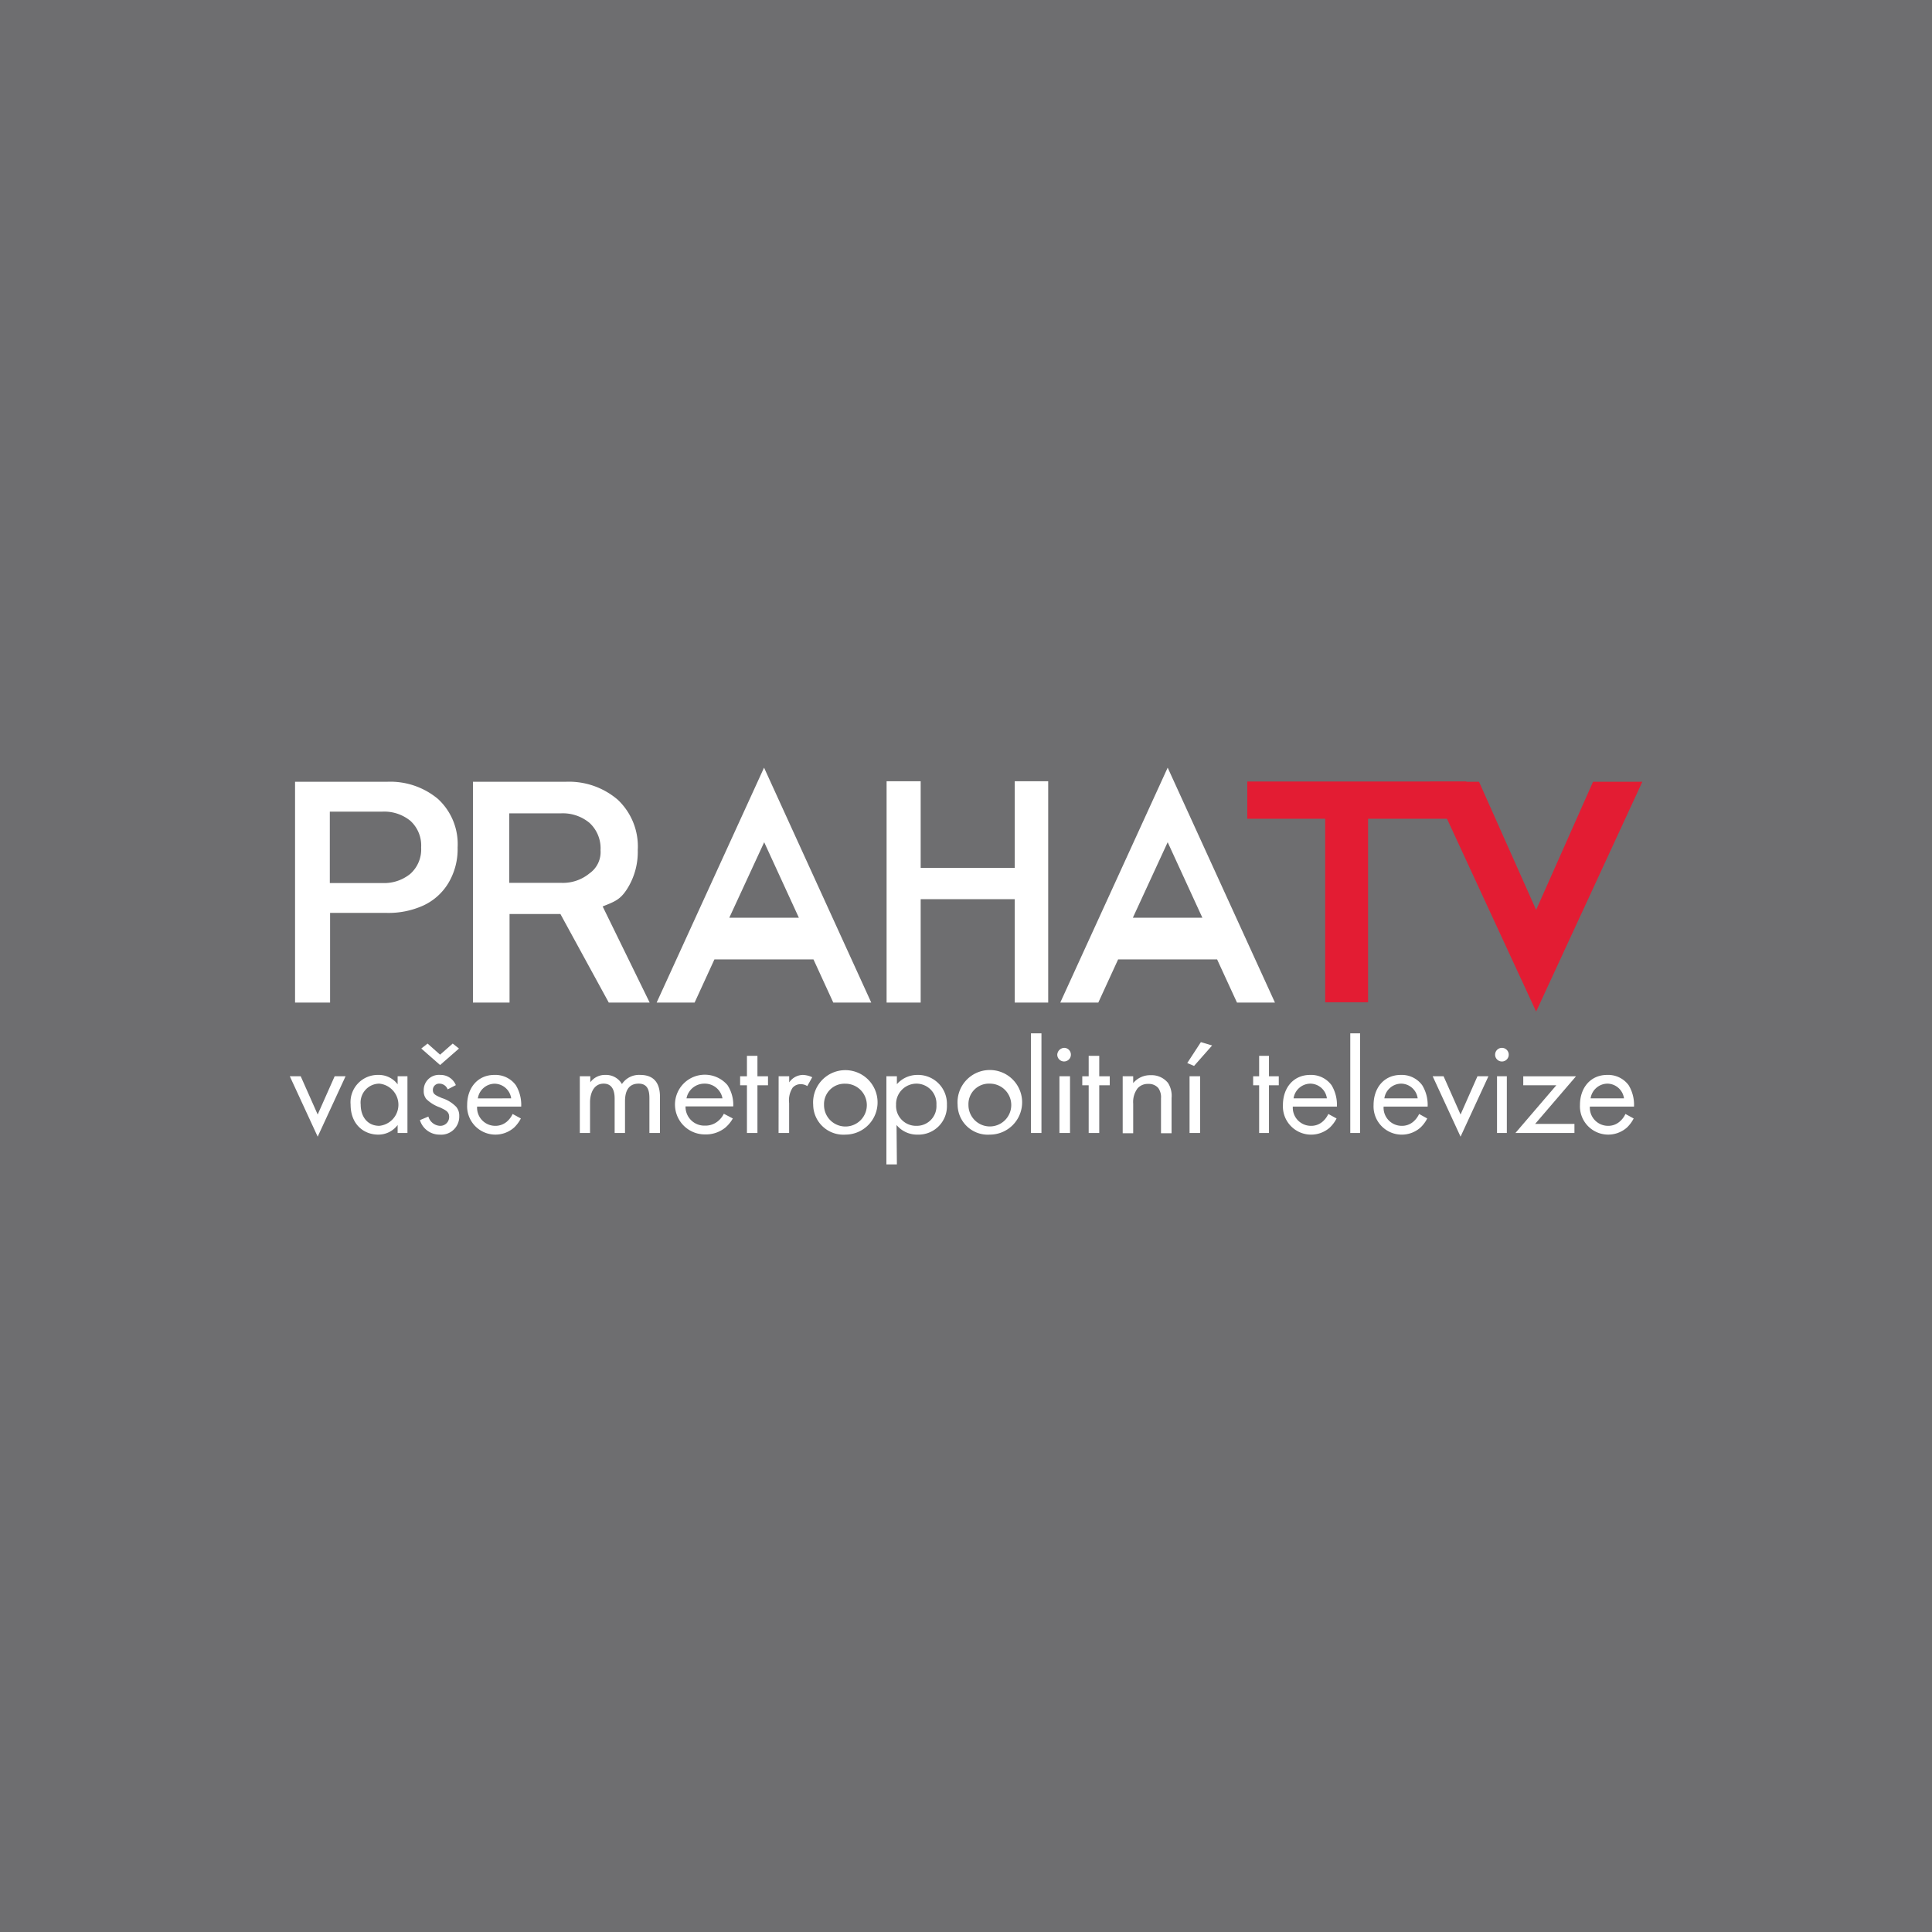 <svg xmlns="http://www.w3.org/2000/svg" viewBox="0 0 283.46 283.46"><defs><style>.cls-1{fill:#6e6e70;}.cls-2{fill:#e31c33;}.cls-3{fill:#fff;}</style></defs><g id="Layer_2" data-name="Layer 2"><g id="Regionální"><g id="prahatv"><rect class="cls-1" width="283.46" height="283.46"/><g id="logo"><path class="cls-2" d="M183,120.13v-5.47h32.14v5.47H200.72v26.92h-6.29V120.13Z"/><path class="cls-2" d="M209.79,114.7H217l8.38,18.8,8.35-18.8h7.23l-15.58,33.72Z"/><path class="cls-3" d="M43.29,147.1V114.7h13.5a10.9,10.9,0,0,1,7.48,2.53,9,9,0,0,1,2.87,7.11,9.68,9.68,0,0,1-1.36,5.23,8.41,8.41,0,0,1-3.66,3.28,12.32,12.32,0,0,1-5.33,1.09H48.43V147.1Zm5.1-17.54h7.75a6.08,6.08,0,0,0,4.06-1.35,4.82,4.82,0,0,0,1.59-3.87,4.89,4.89,0,0,0-1.58-3.91,6.06,6.06,0,0,0-4.07-1.35H48.39Z"/><path class="cls-3" d="M69.39,147.1V114.7H83a11,11,0,0,1,7.63,2.63,9.41,9.41,0,0,1,2.94,7.4A10.13,10.13,0,0,1,92,130.44c-1,1.55-1.77,1.83-3.58,2.55l6.9,14.11h-6l-7.1-13H74.76v13Zm5.33-17.57h7.62a6.12,6.12,0,0,0,4.15-1.39,3.82,3.82,0,0,0,1.62-3.41,5.06,5.06,0,0,0-1.62-4,6.13,6.13,0,0,0-4.15-1.4H74.72Z"/><path class="cls-3" d="M96.34,147.1l15.76-34.47,15.73,34.47h-5.57l-2.91-6.34H104.82l-2.91,6.34ZM107,134.65h10.21l-5.09-11.08Z"/><path class="cls-3" d="M130.08,147.1V114.62h5v12.71h13.8V114.62h4.91V147.1h-4.91V131.93h-13.8V147.1Z"/><path class="cls-3" d="M155.56,147.1l15.76-34.47,15.74,34.47h-5.57l-2.92-6.34H164.05l-2.91,6.34Zm10.65-12.45h10.2l-5.09-11.08Z"/><path class="cls-3" d="M44.12,157.91l2.49,5.61,2.49-5.61h1.6l-4.09,8.86-4.09-8.86Z"/><path class="cls-3" d="M58.34,157.91h1.44v8.32H58.34v-1.17a3.53,3.53,0,0,1-2.85,1.41c-2.1,0-4.05-1.49-4.05-4.41a4,4,0,0,1,4.05-4.35,3.46,3.46,0,0,1,2.85,1.38Zm-5.42,4.15c0,1.78,1,3.12,2.73,3.12a3.11,3.11,0,0,0,0-6.19A2.77,2.77,0,0,0,52.92,162.06Z"/><path class="cls-3" d="M65.68,159.83a1.3,1.3,0,0,0-1.17-.84.92.92,0,0,0-1,.94c0,.6.4.78,1.34,1.18a5,5,0,0,1,2.09,1.29,2,2,0,0,1,.44,1.34,2.65,2.65,0,0,1-2.87,2.73,3,3,0,0,1-2.9-2.13l1.24-.52a1.88,1.88,0,0,0,1.68,1.36,1.3,1.3,0,0,0,1.37-1.32c0-.78-.57-1-1.35-1.38a5.41,5.41,0,0,1-2-1.23,1.8,1.8,0,0,1-.38-1.22,2.23,2.23,0,0,1,2.42-2.32,2.41,2.41,0,0,1,2.29,1.5Zm.74-6.72.92.73-2.77,2.42-2.76-2.42.92-.73,1.84,1.63Z"/><path class="cls-3" d="M76.42,164.1a5,5,0,0,1-1,1.34,4.15,4.15,0,0,1-6.88-3.32c0-2.49,1.53-4.41,4-4.41a3.72,3.72,0,0,1,3.15,1.52,5.59,5.59,0,0,1,.78,3.13H70a2.66,2.66,0,0,0,2.64,2.82,2.57,2.57,0,0,0,1.71-.6,3.31,3.31,0,0,0,.86-1.14ZM75,161.15A2.49,2.49,0,0,0,72.55,159a2.52,2.52,0,0,0-2.44,2.16Z"/><path class="cls-3" d="M85.07,157.91h1.54v.88a2.66,2.66,0,0,1,2.21-1.08,2.69,2.69,0,0,1,2.43,1.34,3,3,0,0,1,2.68-1.34c2.64,0,2.9,2.06,2.9,3.24v5.28H95.28v-5.06c0-.94-.12-2.18-1.58-2.18-1.79,0-2,1.6-2,2.6v4.64H90.18v-4.94c0-.58,0-2.3-1.61-2.3s-2,1.7-2,2.7v4.54H85.07Z"/><path class="cls-3" d="M107.52,164.1a5.1,5.1,0,0,1-1.1,1.34,4.53,4.53,0,0,1-3,1,4.38,4.38,0,1,1,3.31-7.24,5.3,5.3,0,0,1,.85,3.13h-7a2.76,2.76,0,0,0,2.85,2.82,2.87,2.87,0,0,0,1.84-.6,3.3,3.3,0,0,0,.93-1.14ZM106,161.15a2.63,2.63,0,0,0-2.64-2.16,2.67,2.67,0,0,0-2.64,2.16Z"/><path class="cls-3" d="M111.13,159.23v7h-1.54v-7h-1v-1.32h1v-3h1.54v3h1.55v1.32Z"/><path class="cls-3" d="M114.24,157.91h1.55v.9a2.48,2.48,0,0,1,2-1.1,3.47,3.47,0,0,1,1.38.34l-.73,1.3a1.7,1.7,0,0,0-.9-.28,1.55,1.55,0,0,0-1.25.52,3.4,3.4,0,0,0-.51,2.25v4.39h-1.55Z"/><path class="cls-3" d="M119.31,162.1a4.73,4.73,0,1,1,4.72,4.37A4.43,4.43,0,0,1,119.31,162.1Zm1.59,0A3.14,3.14,0,1,0,124,159,3,3,0,0,0,120.9,162.1Z"/><path class="cls-3" d="M131.59,170.84h-1.54V157.91h1.54v1.16a4,4,0,0,1,3-1.36,4.24,4.24,0,0,1,4.34,4.41,4.17,4.17,0,0,1-4.27,4.35,3.91,3.91,0,0,1-3.12-1.41Zm5.8-8.72a2.94,2.94,0,0,0-2.92-3.13,3,3,0,0,0-3,3.11,2.93,2.93,0,0,0,3,3.08A2.88,2.88,0,0,0,137.39,162.12Z"/><path class="cls-3" d="M140.5,162.1a4.74,4.74,0,1,1,4.73,4.37A4.43,4.43,0,0,1,140.5,162.1Zm1.59,0a3.14,3.14,0,1,0,3.14-3.11A3,3,0,0,0,142.09,162.1Z"/><path class="cls-3" d="M152.8,151.61v14.62h-1.54V151.61Z"/><path class="cls-3" d="M156.22,153.74a1,1,0,1,1-1.1,1A1.06,1.06,0,0,1,156.22,153.74Zm.77,4.17v8.32h-1.55v-8.32Z"/><path class="cls-3" d="M161.28,159.23v7h-1.55v-7h-.94v-1.32h.94v-3h1.55v3h1.54v1.32Z"/><path class="cls-3" d="M164.72,157.91h1.54v1a3.23,3.23,0,0,1,2.56-1.16,3.09,3.09,0,0,1,2.55,1.14,3.5,3.5,0,0,1,.52,2.22v5.16h-1.55v-5.12a2.33,2.33,0,0,0-.4-1.52,1.83,1.83,0,0,0-1.46-.6,2,2,0,0,0-1.57.64,3.34,3.34,0,0,0-.65,2.25v4.35h-1.54Z"/><path class="cls-3" d="M177.84,153.39l-2.65,3-1-.42,2-3.07Zm-1.76,4.52v8.32h-1.55v-8.32Z"/><path class="cls-3" d="M186.18,159.23v7h-1.44v-7h-.88v-1.32h.88v-3h1.44v3h1.44v1.32Z"/><path class="cls-3" d="M196.1,164.1a5,5,0,0,1-1,1.34,4.14,4.14,0,0,1-6.87-3.32c0-2.49,1.52-4.41,4-4.41a3.71,3.71,0,0,1,3.14,1.52,5.59,5.59,0,0,1,.78,3.13h-6.47a2.66,2.66,0,0,0,2.65,2.82,2.52,2.52,0,0,0,1.7-.6,3.31,3.31,0,0,0,.86-1.14Zm-1.42-2.95a2.48,2.48,0,0,0-2.44-2.16,2.52,2.52,0,0,0-2.45,2.16Z"/><path class="cls-3" d="M199.55,151.61v14.62h-1.44V151.61Z"/><path class="cls-3" d="M209.4,164.1a4.81,4.81,0,0,1-1,1.34,4.14,4.14,0,0,1-6.87-3.32c0-2.49,1.52-4.41,4-4.41a3.71,3.71,0,0,1,3.14,1.52,5.51,5.51,0,0,1,.79,3.13H203a2.66,2.66,0,0,0,2.65,2.82,2.52,2.52,0,0,0,1.7-.6,3.31,3.31,0,0,0,.86-1.14ZM208,161.15a2.48,2.48,0,0,0-2.44-2.16,2.52,2.52,0,0,0-2.45,2.16Z"/><path class="cls-3" d="M211.8,157.91l2.49,5.61,2.48-5.61h1.61l-4.09,8.86-4.09-8.86Z"/><path class="cls-3" d="M220.36,153.74a1,1,0,1,1-1,1A1,1,0,0,1,220.36,153.74Zm.72,4.17v8.32h-1.44v-8.32Z"/><path class="cls-3" d="M225.23,164.9H231v1.33h-8.66l6-7h-4.85v-1.32h7.74Z"/><path class="cls-3" d="M239.69,164.1a5,5,0,0,1-1,1.34,4.15,4.15,0,0,1-6.88-3.32c0-2.49,1.52-4.41,4-4.41a3.73,3.73,0,0,1,3.15,1.52,5.59,5.59,0,0,1,.78,3.13h-6.48a2.67,2.67,0,0,0,2.65,2.82,2.52,2.52,0,0,0,1.7-.6,3.22,3.22,0,0,0,.87-1.14Zm-1.42-2.95a2.49,2.49,0,0,0-2.45-2.16,2.53,2.53,0,0,0-2.45,2.16Z"/></g></g></g></g></svg>